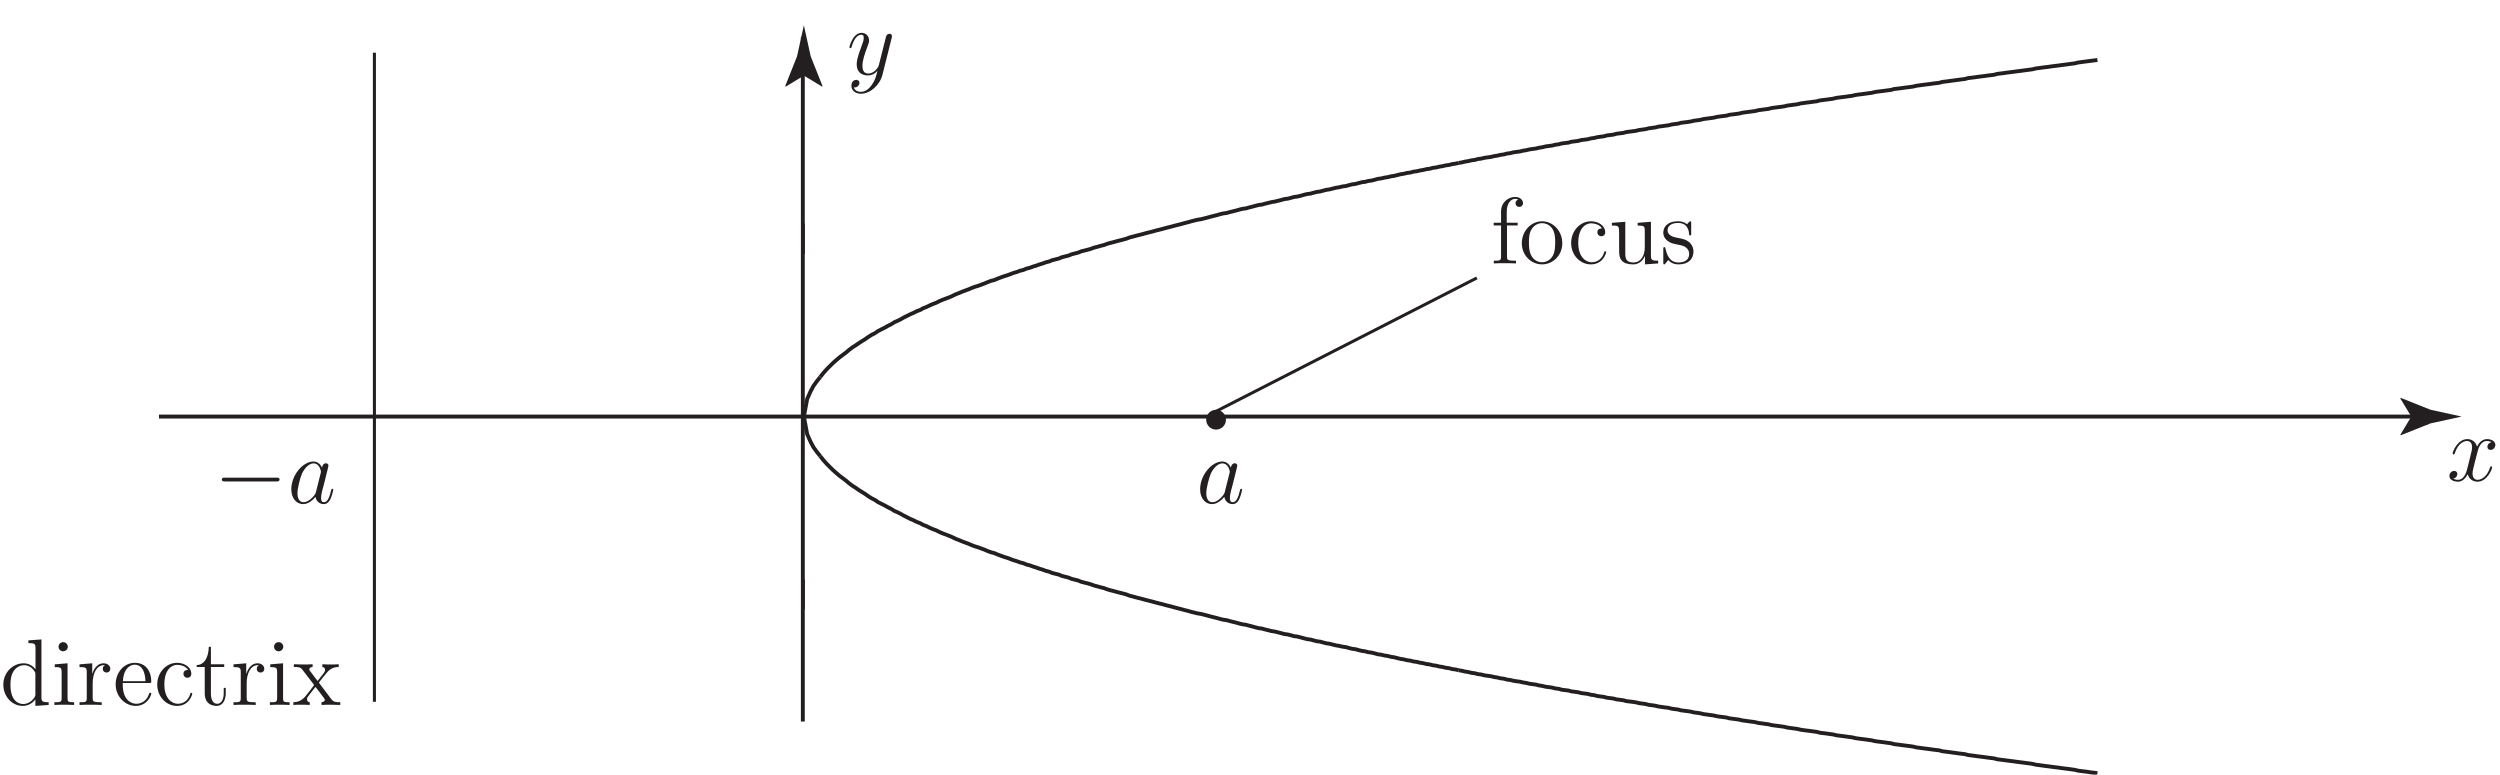 <?xml version="1.0" encoding="UTF-8"?>
<svg xmlns="http://www.w3.org/2000/svg" xmlns:xlink="http://www.w3.org/1999/xlink" width="329pt" height="102pt" viewBox="0 0 329 102" version="1.1">
<defs>
<g>
<symbol overflow="visible" id="glyph0-0">
<path style="stroke:none;" d=""/>
</symbol>
<symbol overflow="visible" id="glyph0-1">
<path style="stroke:none;" d="M 2.141 -5 L 3.547 -5 L 3.547 -5.359 L 2.109 -5.359 L 2.109 -6.812 C 2.109 -7.938 2.688 -8.5 3.203 -8.5 C 3.297 -8.5 3.484 -8.484 3.625 -8.406 C 3.578 -8.391 3.266 -8.281 3.266 -7.922 C 3.266 -7.641 3.469 -7.438 3.75 -7.438 C 4.047 -7.438 4.25 -7.641 4.25 -7.938 C 4.25 -8.391 3.812 -8.75 3.203 -8.75 C 2.344 -8.75 1.359 -8.078 1.359 -6.812 L 1.359 -5.359 L 0.391 -5.359 L 0.391 -5 L 1.359 -5 L 1.359 -0.922 C 1.359 -0.359 1.219 -0.359 0.406 -0.359 L 0.406 0 C 0.766 -0.031 1.438 -0.031 1.812 -0.031 C 2.156 -0.031 3.031 -0.031 3.328 0 L 3.328 -0.359 L 3.078 -0.359 C 2.172 -0.359 2.141 -0.5 2.141 -0.938 Z M 2.141 -5 "/>
</symbol>
<symbol overflow="visible" id="glyph0-2">
<path style="stroke:none;" d="M 5.703 -2.656 C 5.703 -4.266 4.484 -5.547 3.047 -5.547 C 1.562 -5.547 0.375 -4.234 0.375 -2.656 C 0.375 -1.062 1.609 0.125 3.031 0.125 C 4.5 0.125 5.703 -1.094 5.703 -2.656 Z M 3.047 -0.156 C 2.594 -0.156 2.031 -0.344 1.672 -0.953 C 1.328 -1.516 1.312 -2.25 1.312 -2.781 C 1.312 -3.25 1.312 -4 1.703 -4.562 C 2.047 -5.094 2.594 -5.297 3.031 -5.297 C 3.516 -5.297 4.047 -5.078 4.375 -4.594 C 4.766 -4.016 4.766 -3.234 4.766 -2.781 C 4.766 -2.344 4.766 -1.562 4.438 -0.984 C 4.094 -0.391 3.516 -0.156 3.047 -0.156 Z M 3.047 -0.156 "/>
</symbol>
<symbol overflow="visible" id="glyph0-3">
<path style="stroke:none;" d="M 4.5 -4.609 C 4.359 -4.609 3.891 -4.609 3.891 -4.094 C 3.891 -3.797 4.109 -3.578 4.406 -3.578 C 4.688 -3.578 4.922 -3.75 4.922 -4.109 C 4.922 -4.953 4.047 -5.547 3.047 -5.547 C 1.594 -5.547 0.438 -4.25 0.438 -2.688 C 0.438 -1.094 1.625 0.125 3.031 0.125 C 4.672 0.125 5.047 -1.375 5.047 -1.484 C 5.047 -1.594 4.969 -1.594 4.922 -1.594 C 4.812 -1.594 4.797 -1.562 4.766 -1.406 C 4.484 -0.516 3.812 -0.156 3.141 -0.156 C 2.391 -0.156 1.375 -0.812 1.375 -2.703 C 1.375 -4.766 2.438 -5.281 3.062 -5.281 C 3.531 -5.281 4.219 -5.094 4.5 -4.609 Z M 4.5 -4.609 "/>
</symbol>
<symbol overflow="visible" id="glyph0-4">
<path style="stroke:none;" d="M 3.781 -5.344 L 3.781 -4.984 C 4.625 -4.984 4.719 -4.906 4.719 -4.297 L 4.719 -2.062 C 4.719 -1 4.172 -0.125 3.234 -0.125 C 2.219 -0.125 2.156 -0.703 2.156 -1.375 L 2.156 -5.484 L 0.391 -5.344 L 0.391 -4.984 C 1.344 -4.984 1.344 -4.953 1.344 -3.844 L 1.344 -1.984 C 1.344 -1.203 1.344 -0.766 1.719 -0.344 C 2.016 -0.031 2.531 0.125 3.156 0.125 C 3.375 0.125 3.766 0.125 4.188 -0.234 C 4.547 -0.516 4.75 -1 4.75 -1 L 4.75 0.125 L 6.484 0 L 6.484 -0.359 C 5.641 -0.359 5.531 -0.453 5.531 -1.062 L 5.531 -5.484 Z M 3.781 -5.344 "/>
</symbol>
<symbol overflow="visible" id="glyph0-5">
<path style="stroke:none;" d="M 4.078 -5.266 C 4.078 -5.484 4.078 -5.547 3.953 -5.547 C 3.859 -5.547 3.625 -5.281 3.531 -5.156 C 3.141 -5.469 2.766 -5.547 2.359 -5.547 C 0.859 -5.547 0.406 -4.719 0.406 -4.047 C 0.406 -3.906 0.406 -3.469 0.891 -3.031 C 1.281 -2.688 1.703 -2.594 2.281 -2.484 C 2.953 -2.344 3.125 -2.312 3.438 -2.062 C 3.656 -1.875 3.812 -1.609 3.812 -1.25 C 3.812 -0.719 3.5 -0.125 2.406 -0.125 C 1.594 -0.125 1 -0.594 0.719 -1.844 C 0.672 -2.062 0.672 -2.078 0.656 -2.094 C 0.641 -2.141 0.578 -2.141 0.547 -2.141 C 0.406 -2.141 0.406 -2.078 0.406 -1.859 L 0.406 -0.156 C 0.406 0.062 0.406 0.125 0.531 0.125 C 0.594 0.125 0.609 0.109 0.828 -0.156 C 0.891 -0.234 0.891 -0.266 1.062 -0.453 C 1.547 0.125 2.219 0.125 2.422 0.125 C 3.734 0.125 4.375 -0.594 4.375 -1.578 C 4.375 -2.25 3.969 -2.656 3.859 -2.766 C 3.406 -3.141 3.078 -3.219 2.25 -3.375 C 1.875 -3.438 0.969 -3.625 0.969 -4.359 C 0.969 -4.75 1.234 -5.328 2.344 -5.328 C 3.703 -5.328 3.781 -4.172 3.812 -3.781 C 3.812 -3.688 3.906 -3.688 3.938 -3.688 C 4.078 -3.688 4.078 -3.75 4.078 -3.969 Z M 4.078 -5.266 "/>
</symbol>
<symbol overflow="visible" id="glyph0-6">
<path style="stroke:none;" d="M 3.734 -8.5 L 3.734 -8.141 C 4.578 -8.141 4.672 -8.047 4.672 -7.438 L 4.672 -4.688 C 4.422 -5.047 3.875 -5.484 3.125 -5.484 C 1.672 -5.484 0.438 -4.266 0.438 -2.672 C 0.438 -1.094 1.609 0.125 2.984 0.125 C 3.938 0.125 4.484 -0.5 4.656 -0.734 L 4.656 0.125 L 6.406 0 L 6.406 -0.359 C 5.562 -0.359 5.453 -0.453 5.453 -1.062 L 5.453 -8.625 Z M 4.656 -1.453 C 4.656 -1.234 4.656 -1.188 4.484 -0.922 C 4.172 -0.484 3.672 -0.125 3.047 -0.125 C 2.719 -0.125 1.375 -0.25 1.375 -2.656 C 1.375 -3.562 1.531 -4.047 1.797 -4.469 C 2.047 -4.844 2.547 -5.234 3.172 -5.234 C 3.938 -5.234 4.375 -4.672 4.5 -4.484 C 4.656 -4.266 4.656 -4.234 4.656 -4.016 Z M 4.656 -1.453 "/>
</symbol>
<symbol overflow="visible" id="glyph0-7">
<path style="stroke:none;" d="M 2.172 -7.656 C 2.172 -7.984 1.906 -8.266 1.562 -8.266 C 1.234 -8.266 0.953 -8.016 0.953 -7.672 C 0.953 -7.297 1.25 -7.062 1.562 -7.062 C 1.938 -7.062 2.172 -7.391 2.172 -7.656 Z M 0.453 -5.344 L 0.453 -4.984 C 1.25 -4.984 1.359 -4.906 1.359 -4.297 L 1.359 -0.922 C 1.359 -0.359 1.219 -0.359 0.406 -0.359 L 0.406 0 C 0.766 -0.031 1.359 -0.031 1.719 -0.031 C 1.859 -0.031 2.578 -0.031 3 0 L 3 -0.359 C 2.188 -0.359 2.141 -0.422 2.141 -0.906 L 2.141 -5.484 Z M 0.453 -5.344 "/>
</symbol>
<symbol overflow="visible" id="glyph0-8">
<path style="stroke:none;" d="M 2.078 -2.891 C 2.078 -4.109 2.578 -5.234 3.531 -5.234 C 3.625 -5.234 3.656 -5.234 3.703 -5.219 C 3.609 -5.172 3.406 -5.094 3.406 -4.766 C 3.406 -4.406 3.688 -4.266 3.891 -4.266 C 4.141 -4.266 4.391 -4.422 4.391 -4.766 C 4.391 -5.141 4.047 -5.484 3.516 -5.484 C 2.469 -5.484 2.109 -4.344 2.031 -4.109 L 2.016 -4.109 L 2.016 -5.484 L 0.344 -5.344 L 0.344 -4.984 C 1.188 -4.984 1.297 -4.906 1.297 -4.297 L 1.297 -0.922 C 1.297 -0.359 1.156 -0.359 0.344 -0.359 L 0.344 0 C 0.703 -0.031 1.375 -0.031 1.75 -0.031 C 2.094 -0.031 2.969 -0.031 3.266 0 L 3.266 -0.359 L 3.016 -0.359 C 2.109 -0.359 2.078 -0.5 2.078 -0.938 Z M 2.078 -2.891 "/>
</symbol>
<symbol overflow="visible" id="glyph0-9">
<path style="stroke:none;" d="M 4.766 -2.891 C 5.031 -2.891 5.062 -2.891 5.062 -3.125 C 5.062 -4.375 4.391 -5.547 2.891 -5.547 C 1.469 -5.547 0.375 -4.266 0.375 -2.719 C 0.375 -1.078 1.641 0.125 3.016 0.125 C 4.5 0.125 5.062 -1.219 5.062 -1.484 C 5.062 -1.562 5 -1.609 4.922 -1.609 C 4.828 -1.609 4.797 -1.547 4.781 -1.484 C 4.453 -0.438 3.625 -0.156 3.094 -0.156 C 2.578 -0.156 1.312 -0.5 1.312 -2.656 L 1.312 -2.891 Z M 1.328 -3.125 C 1.438 -5.078 2.531 -5.297 2.875 -5.297 C 4.203 -5.297 4.281 -3.547 4.297 -3.125 Z M 1.328 -3.125 "/>
</symbol>
<symbol overflow="visible" id="glyph0-10">
<path style="stroke:none;" d="M 2.094 -5 L 3.844 -5 L 3.844 -5.359 L 2.094 -5.359 L 2.094 -7.656 L 1.812 -7.656 C 1.797 -6.484 1.359 -5.281 0.219 -5.25 L 0.219 -5 L 1.281 -5 L 1.281 -1.547 C 1.281 -0.156 2.203 0.125 2.859 0.125 C 3.641 0.125 4.047 -0.641 4.047 -1.547 L 4.047 -2.25 L 3.781 -2.25 L 3.781 -1.562 C 3.781 -0.672 3.422 -0.156 2.938 -0.156 C 2.094 -0.156 2.094 -1.312 2.094 -1.516 Z M 2.094 -5 "/>
</symbol>
<symbol overflow="visible" id="glyph0-11">
<path style="stroke:none;" d="M 3.484 -2.938 C 3.844 -3.406 4.359 -4.078 4.609 -4.344 C 5.109 -4.906 5.703 -5 6.094 -5 L 6.094 -5.359 C 5.562 -5.328 5.531 -5.328 5.047 -5.328 C 4.578 -5.328 4.547 -5.328 3.938 -5.359 L 3.938 -5 C 4.094 -4.969 4.297 -4.906 4.297 -4.609 C 4.297 -4.406 4.172 -4.266 4.109 -4.172 L 3.312 -3.156 L 2.344 -4.438 C 2.297 -4.484 2.219 -4.609 2.219 -4.688 C 2.219 -4.766 2.281 -4.984 2.656 -5 L 2.656 -5.359 C 2.344 -5.328 1.719 -5.328 1.375 -5.328 C 0.969 -5.328 0.938 -5.328 0.188 -5.359 L 0.188 -5 C 0.828 -5 1.062 -4.969 1.312 -4.641 L 2.781 -2.734 C 2.797 -2.719 2.844 -2.641 2.844 -2.594 C 2.844 -2.562 1.875 -1.344 1.75 -1.188 C 1.203 -0.516 0.656 -0.375 0.125 -0.359 L 0.125 0 C 0.594 -0.031 0.625 -0.031 1.156 -0.031 C 1.625 -0.031 1.656 -0.031 2.281 0 L 2.281 -0.359 C 1.984 -0.391 1.922 -0.578 1.922 -0.766 C 1.922 -0.953 2.016 -1.062 2.141 -1.219 C 2.328 -1.484 2.734 -1.984 3.031 -2.375 C 3.391 -1.938 3.719 -1.5 4.047 -1.047 C 4.266 -0.766 4.266 -0.75 4.266 -0.672 C 4.266 -0.578 4.172 -0.375 3.828 -0.359 L 3.828 0 C 4.156 -0.031 4.766 -0.031 5.109 -0.031 C 5.516 -0.031 5.547 -0.031 6.297 0 L 6.297 -0.359 C 5.641 -0.359 5.406 -0.391 5.109 -0.781 Z M 3.484 -2.938 "/>
</symbol>
<symbol overflow="visible" id="glyph1-0">
<path style="stroke:none;" d=""/>
</symbol>
<symbol overflow="visible" id="glyph1-1">
<path style="stroke:none;" d="M 8.219 -2.859 C 8.391 -2.859 8.625 -2.859 8.625 -3.109 C 8.625 -3.359 8.391 -3.359 8.219 -3.359 L 1.438 -3.359 C 1.266 -3.359 1.031 -3.359 1.031 -3.109 C 1.031 -2.859 1.266 -2.859 1.438 -2.859 Z M 8.219 -2.859 "/>
</symbol>
<symbol overflow="visible" id="glyph2-0">
<path style="stroke:none;" d=""/>
</symbol>
<symbol overflow="visible" id="glyph2-1">
<path style="stroke:none;" d="M 3.75 -1.484 C 3.688 -1.266 3.688 -1.25 3.5 -1 C 3.234 -0.656 2.688 -0.125 2.109 -0.125 C 1.594 -0.125 1.312 -0.578 1.312 -1.312 C 1.312 -2 1.688 -3.391 1.922 -3.922 C 2.344 -4.781 2.938 -5.234 3.422 -5.234 C 4.234 -5.234 4.406 -4.219 4.406 -4.109 C 4.406 -4.109 4.359 -3.938 4.359 -3.922 Z M 4.547 -4.672 C 4.406 -4.984 4.062 -5.484 3.422 -5.484 C 2.016 -5.484 0.5 -3.672 0.5 -1.828 C 0.5 -0.594 1.219 0.125 2.062 0.125 C 2.75 0.125 3.328 -0.406 3.688 -0.828 C 3.812 -0.094 4.391 0.125 4.766 0.125 C 5.141 0.125 5.438 -0.094 5.656 -0.547 C 5.859 -0.969 6.031 -1.734 6.031 -1.781 C 6.031 -1.844 5.984 -1.891 5.906 -1.891 C 5.797 -1.891 5.781 -1.828 5.734 -1.641 C 5.547 -0.906 5.312 -0.125 4.797 -0.125 C 4.438 -0.125 4.422 -0.453 4.422 -0.703 C 4.422 -0.984 4.453 -1.125 4.562 -1.609 C 4.656 -1.922 4.719 -2.188 4.812 -2.547 C 5.281 -4.422 5.391 -4.859 5.391 -4.938 C 5.391 -5.109 5.25 -5.25 5.062 -5.25 C 4.672 -5.25 4.562 -4.812 4.547 -4.672 Z M 4.547 -4.672 "/>
</symbol>
<symbol overflow="visible" id="glyph2-2">
<path style="stroke:none;" d="M 5.891 -5.078 C 5.5 -5 5.344 -4.703 5.344 -4.469 C 5.344 -4.172 5.578 -4.062 5.766 -4.062 C 6.125 -4.062 6.391 -4.391 6.391 -4.719 C 6.391 -5.25 5.797 -5.484 5.281 -5.484 C 4.516 -5.484 4.094 -4.734 3.984 -4.5 C 3.688 -5.438 2.922 -5.484 2.703 -5.484 C 1.438 -5.484 0.766 -3.859 0.766 -3.578 C 0.766 -3.531 0.812 -3.469 0.891 -3.469 C 1 -3.469 1.016 -3.547 1.047 -3.594 C 1.469 -4.969 2.297 -5.234 2.656 -5.234 C 3.219 -5.234 3.328 -4.719 3.328 -4.422 C 3.328 -4.141 3.266 -3.859 3.109 -3.266 C 2.906 -2.469 2.859 -2.281 2.688 -1.562 C 2.5 -0.812 2.141 -0.125 1.484 -0.125 C 1.422 -0.125 1.109 -0.125 0.844 -0.281 C 1.297 -0.375 1.391 -0.75 1.391 -0.891 C 1.391 -1.141 1.203 -1.297 0.969 -1.297 C 0.672 -1.297 0.344 -1.031 0.344 -0.641 C 0.344 -0.109 0.938 0.125 1.469 0.125 C 2.062 0.125 2.484 -0.344 2.75 -0.859 C 2.953 -0.125 3.562 0.125 4.031 0.125 C 5.297 0.125 5.969 -1.5 5.969 -1.781 C 5.969 -1.844 5.922 -1.891 5.844 -1.891 C 5.734 -1.891 5.719 -1.828 5.688 -1.734 C 5.344 -0.641 4.625 -0.125 4.062 -0.125 C 3.625 -0.125 3.391 -0.453 3.391 -0.953 C 3.391 -1.234 3.438 -1.438 3.641 -2.25 C 3.797 -2.828 3.953 -3.484 4.078 -3.938 C 4.266 -4.688 4.688 -5.234 5.266 -5.234 C 5.281 -5.234 5.641 -5.234 5.891 -5.078 Z M 5.891 -5.078 "/>
</symbol>
<symbol overflow="visible" id="glyph2-3">
<path style="stroke:none;" d="M 3.266 1.391 C 2.938 1.859 2.453 2.281 1.844 2.281 C 1.688 2.281 1.094 2.266 0.906 1.688 C 0.938 1.703 1 1.703 1.031 1.703 C 1.406 1.703 1.656 1.375 1.656 1.094 C 1.656 0.812 1.422 0.703 1.234 0.703 C 1.031 0.703 0.594 0.859 0.594 1.469 C 0.594 2.109 1.125 2.531 1.844 2.531 C 3.078 2.531 4.344 1.391 4.688 0.016 L 5.906 -4.844 C 5.922 -4.906 5.938 -4.969 5.938 -5.047 C 5.938 -5.234 5.797 -5.359 5.609 -5.359 C 5.5 -5.359 5.234 -5.312 5.141 -4.938 L 4.219 -1.281 C 4.156 -1.062 4.156 -1.031 4.047 -0.891 C 3.812 -0.547 3.391 -0.125 2.797 -0.125 C 2.109 -0.125 2.047 -0.812 2.047 -1.141 C 2.047 -1.859 2.375 -2.812 2.719 -3.703 C 2.844 -4.062 2.922 -4.234 2.922 -4.484 C 2.922 -5.016 2.547 -5.484 1.938 -5.484 C 0.797 -5.484 0.328 -3.688 0.328 -3.578 C 0.328 -3.531 0.391 -3.469 0.469 -3.469 C 0.578 -3.469 0.594 -3.516 0.641 -3.688 C 0.938 -4.734 1.422 -5.234 1.906 -5.234 C 2.016 -5.234 2.219 -5.234 2.219 -4.828 C 2.219 -4.5 2.094 -4.141 1.906 -3.672 C 1.297 -2.047 1.297 -1.625 1.297 -1.328 C 1.297 -0.156 2.141 0.125 2.766 0.125 C 3.125 0.125 3.562 0.016 4 -0.453 L 4.016 -0.438 C 3.828 0.297 3.703 0.781 3.266 1.391 Z M 3.266 1.391 "/>
</symbol>
</g>
<clipPath id="clip1">
  <path d="M 105 49 L 277 49 L 277 101.941 L 105 101.941 Z M 105 49 "/>
</clipPath>
</defs>
<g id="surface1">
<path style="fill:none;stroke-width:0.256;stroke-linecap:butt;stroke-linejoin:round;stroke:rgb(13.73%,12.16%,12.549%);stroke-opacity:1;stroke-miterlimit:10;" d="M 61.359 47.18 L 65.352 47.18 M 146.223 47.18 L 150.219 47.18 M 188.711 47.18 L 192.707 47.18 M 231.145 47.18 L 235.137 47.18 M 273.578 47.18 L 277.57 47.18 M 316.012 47.18 L 320.004 47.18 M 105.789 25.77 L 105.789 21.773 M 105.789 72.582 L 105.789 68.59 M 105.789 96.047 L 105.789 92.051 " transform="matrix(1,0,0,-1,0,102)"/>
<path style="fill:none;stroke-width:0.512;stroke-linecap:butt;stroke-linejoin:round;stroke:rgb(13.73%,12.16%,12.549%);stroke-opacity:1;stroke-miterlimit:10;" d="M 20.922 47.18 L 318.008 47.18 " transform="matrix(1,0,0,-1,0,102)"/>
<path style=" stroke:none;fill-rule:nonzero;fill:rgb(13.73%,12.16%,12.549%);fill-opacity:1;" d="M 317.328 54.82 L 315.871 52.422 L 315.949 52.367 L 319.859 53.922 C 321.223 54.223 322.586 54.52 323.949 54.82 C 322.586 55.121 321.223 55.422 319.859 55.719 L 315.949 57.273 L 315.871 57.234 L 317.328 54.82 "/>
<path style="fill:none;stroke-width:0.512;stroke-linecap:butt;stroke-linejoin:round;stroke:rgb(13.73%,12.16%,12.549%);stroke-opacity:1;stroke-miterlimit:10;" d="M 105.652 7.047 L 105.652 97.152 " transform="matrix(1,0,0,-1,0,102)"/>
<path style=" stroke:none;fill-rule:nonzero;fill:rgb(13.73%,12.16%,12.549%);fill-opacity:1;" d="M 105.789 9.949 L 103.391 11.406 L 103.336 11.324 L 104.891 7.414 C 105.188 6.051 105.488 4.688 105.789 3.324 C 106.09 4.688 106.387 6.051 106.688 7.414 L 108.242 11.324 L 108.199 11.406 L 105.789 9.949 "/>
<path style="fill:none;stroke-width:0.512;stroke-linecap:butt;stroke-linejoin:round;stroke:rgb(13.73%,12.16%,12.549%);stroke-opacity:1;stroke-miterlimit:10;" d="M 233.973 87.891 L 234.418 87.949 L 234.805 88.004 L 235.25 88.113 L 235.691 88.168 L 236.082 88.223 L 236.523 88.281 L 236.969 88.391 L 237.355 88.445 L 237.801 88.504 L 238.246 88.559 L 238.633 88.613 L 239.078 88.668 L 239.465 88.777 L 239.906 88.836 L 240.352 88.891 L 240.738 88.945 L 241.184 89 L 241.629 89.113 L 242.016 89.168 L 242.461 89.223 L 242.902 89.277 L 243.293 89.336 L 243.734 89.391 L 244.18 89.5 L 244.566 89.555 L 245.012 89.609 L 245.457 89.668 L 245.844 89.723 L 246.285 89.777 L 246.73 89.887 L 247.117 89.945 L 248.008 90.055 L 248.395 90.109 L 248.84 90.164 L 249.227 90.277 L 249.672 90.332 L 250.113 90.387 L 250.504 90.441 L 250.945 90.5 L 251.391 90.555 L 251.777 90.609 L 252.223 90.719 L 252.668 90.777 L 253.055 90.832 L 253.496 90.887 L 253.941 90.941 L 254.328 90.996 L 254.773 91.055 L 255.219 91.109 L 255.605 91.219 L 256.051 91.273 L 256.492 91.328 L 256.883 91.387 L 257.324 91.441 L 257.715 91.496 L 258.156 91.551 L 258.602 91.609 L 258.988 91.719 L 259.879 91.828 L 260.266 91.887 L 260.711 91.941 L 261.152 91.996 L 261.543 92.051 L 261.984 92.105 L 262.43 92.16 L 262.816 92.273 L 263.262 92.328 L 263.703 92.383 L 264.094 92.441 L 264.535 92.496 L 264.98 92.551 L 265.367 92.605 L 265.812 92.66 L 266.254 92.719 L 266.645 92.773 L 267.09 92.828 L 267.477 92.883 L 267.922 92.992 L 268.363 93.051 L 268.754 93.105 L 269.195 93.16 L 269.641 93.215 L 270.027 93.273 L 270.918 93.383 L 271.305 93.438 L 271.746 93.492 L 272.191 93.551 L 272.578 93.605 L 273.023 93.66 L 273.465 93.77 L 273.855 93.824 L 274.301 93.883 L 274.742 93.938 L 275.133 93.992 L 275.574 94.047 L 276.02 94.105 M 191.984 80.57 L 192.371 80.625 L 192.816 80.738 L 193.203 80.793 L 193.648 80.902 L 194.094 80.957 L 194.48 81.07 L 194.926 81.125 L 195.367 81.234 L 195.758 81.289 L 196.199 81.348 L 196.645 81.457 L 197.031 81.512 L 197.477 81.625 L 197.922 81.68 L 198.309 81.789 L 198.754 81.848 L 199.195 81.957 L 199.586 82.012 L 200.027 82.066 L 200.473 82.18 L 200.859 82.234 L 201.305 82.344 L 201.746 82.402 L 202.137 82.457 L 202.578 82.566 L 202.969 82.621 L 203.41 82.734 L 203.855 82.789 L 204.242 82.844 L 204.688 82.953 L 205.133 83.012 L 205.52 83.121 L 205.961 83.176 L 206.406 83.23 L 206.793 83.344 L 207.684 83.453 L 208.07 83.566 L 208.516 83.621 L 208.957 83.676 L 209.348 83.785 L 209.789 83.844 L 210.234 83.953 L 210.621 84.008 L 211.066 84.062 L 211.453 84.176 L 211.898 84.23 L 212.34 84.285 L 212.73 84.398 L 213.172 84.453 L 213.617 84.508 L 214.004 84.617 L 214.449 84.676 L 214.895 84.73 L 215.281 84.785 L 215.727 84.895 L 216.168 84.953 L 216.559 85.008 L 217 85.117 L 217.445 85.176 L 217.832 85.23 L 218.277 85.34 L 218.719 85.395 L 219.109 85.449 L 219.555 85.508 L 219.996 85.617 L 220.383 85.672 L 220.828 85.727 L 221.215 85.84 L 222.105 85.949 L 222.492 86.008 L 222.938 86.117 L 223.379 86.172 L 223.77 86.227 L 224.211 86.34 L 224.656 86.395 L 225.043 86.449 L 225.488 86.504 L 225.93 86.613 L 226.32 86.672 L 226.762 86.727 L 227.207 86.781 L 227.594 86.895 L 228.039 86.949 L 228.48 87.004 L 228.871 87.059 L 229.312 87.172 L 229.758 87.227 L 230.145 87.281 L 230.59 87.336 L 230.98 87.391 L 231.422 87.504 L 231.867 87.559 L 232.254 87.613 L 232.699 87.668 L 233.141 87.781 L 233.531 87.836 L 233.973 87.891 " transform="matrix(1,0,0,-1,0,102)"/>
<path style="fill:none;stroke-width:0.512;stroke-linecap:butt;stroke-linejoin:round;stroke:rgb(13.73%,12.16%,12.549%);stroke-opacity:1;stroke-miterlimit:10;" d="M 149.941 71.086 L 150.383 71.195 L 150.773 71.309 L 151.215 71.418 L 151.66 71.527 L 152.047 71.641 L 152.492 71.75 L 152.938 71.863 L 153.324 71.973 L 153.77 72.086 L 154.211 72.195 L 154.602 72.305 L 155.043 72.414 L 155.488 72.527 L 155.875 72.637 L 156.32 72.75 L 156.707 72.859 L 157.152 72.973 L 157.594 73.082 L 157.984 73.137 L 158.426 73.246 L 158.871 73.359 L 159.258 73.469 L 159.703 73.582 L 160.148 73.691 L 160.535 73.805 L 160.98 73.914 L 161.422 73.969 L 161.812 74.082 L 162.254 74.191 L 162.699 74.301 L 163.086 74.414 L 163.531 74.523 L 163.973 74.578 L 164.363 74.691 L 164.805 74.801 L 165.195 74.91 L 165.637 75.023 L 166.082 75.078 L 166.469 75.191 L 166.914 75.301 L 167.355 75.41 L 167.746 75.469 L 168.188 75.578 L 168.633 75.688 L 169.023 75.801 L 169.465 75.855 L 169.91 75.969 L 170.297 76.078 L 170.742 76.133 L 171.184 76.242 L 171.574 76.355 L 172.016 76.465 L 172.461 76.52 L 172.848 76.633 L 173.293 76.742 L 173.734 76.801 L 174.125 76.91 L 174.566 77.02 L 174.957 77.074 L 175.398 77.188 L 175.844 77.297 L 176.23 77.352 L 176.676 77.465 L 177.121 77.52 L 177.508 77.629 L 177.953 77.742 L 178.395 77.797 L 178.785 77.906 L 179.227 78.02 L 179.672 78.074 L 180.059 78.184 L 180.504 78.238 L 180.945 78.352 L 181.336 78.465 L 181.777 78.52 L 182.223 78.629 L 182.609 78.684 L 183.055 78.797 L 183.441 78.852 L 183.887 78.961 L 184.332 79.074 L 184.719 79.129 L 185.16 79.238 L 185.605 79.293 L 185.996 79.406 L 186.438 79.461 L 186.883 79.57 L 187.27 79.629 L 187.715 79.738 L 188.156 79.793 L 188.547 79.906 L 188.988 79.961 L 189.434 80.07 L 189.82 80.129 L 190.266 80.238 L 190.711 80.293 L 191.098 80.402 L 191.543 80.461 L 191.984 80.57 M 107.953 52.395 L 108.34 52.891 L 108.785 53.391 L 109.172 53.781 L 109.617 54.223 L 110.059 54.613 L 110.449 54.945 L 110.891 55.277 L 111.336 55.609 L 111.723 55.941 L 112.168 56.277 L 112.609 56.555 L 113 56.828 L 113.441 57.109 L 113.887 57.387 L 114.273 57.66 L 114.719 57.941 L 115.16 58.16 L 115.551 58.438 L 115.996 58.66 L 116.438 58.883 L 116.828 59.105 L 117.27 59.324 L 117.715 59.605 L 118.102 59.77 L 118.547 59.992 L 118.934 60.215 L 119.379 60.438 L 119.82 60.656 L 120.211 60.824 L 120.652 61.047 L 121.098 61.211 L 121.484 61.434 L 121.93 61.602 L 122.371 61.82 L 122.762 61.988 L 123.207 62.156 L 123.648 62.379 L 124.035 62.543 L 124.48 62.711 L 124.926 62.875 L 125.312 63.043 L 125.758 63.266 L 126.199 63.43 L 126.59 63.598 L 127.031 63.766 L 127.477 63.93 L 127.863 64.098 L 128.309 64.262 L 128.695 64.375 L 129.141 64.539 L 129.586 64.707 L 129.973 64.871 L 130.414 65.039 L 130.859 65.148 L 131.246 65.316 L 131.691 65.484 L 132.137 65.648 L 132.523 65.762 L 132.969 65.926 L 133.41 66.094 L 133.801 66.203 L 134.242 66.371 L 134.688 66.48 L 135.074 66.648 L 135.52 66.758 L 135.965 66.926 L 136.352 67.035 L 136.793 67.203 L 137.184 67.312 L 137.625 67.48 L 138.07 67.59 L 138.461 67.758 L 138.902 67.867 L 139.348 67.98 L 139.734 68.145 L 140.18 68.258 L 140.621 68.367 L 141.012 68.531 L 141.453 68.645 L 141.898 68.758 L 142.285 68.922 L 142.73 69.031 L 143.176 69.145 L 143.562 69.254 L 144.004 69.422 L 144.449 69.531 L 144.836 69.645 L 145.281 69.754 L 145.727 69.922 L 146.113 70.031 L 146.559 70.141 L 146.945 70.254 L 147.391 70.363 L 147.832 70.477 L 148.223 70.586 L 148.664 70.754 L 149.109 70.863 L 149.496 70.973 L 149.941 71.086 " transform="matrix(1,0,0,-1,0,102)"/>
<g clip-path="url(#clip1)" clip-rule="nonzero">
<path style="fill:none;stroke-width:0.512;stroke-linecap:butt;stroke-linejoin:round;stroke:rgb(13.73%,12.16%,12.549%);stroke-opacity:1;stroke-miterlimit:10;" d="M 105.789 47.18 L 106.23 49.508 L 106.676 50.508 L 107.062 51.227 L 107.508 51.84 L 107.953 52.395 M 233.973 6.465 L 234.418 6.41 L 234.805 6.355 L 235.25 6.242 L 235.691 6.188 L 236.082 6.133 L 236.523 6.078 L 236.969 5.969 L 237.355 5.91 L 238.246 5.801 L 238.633 5.746 L 239.078 5.691 L 239.465 5.578 L 239.906 5.523 L 240.352 5.469 L 240.738 5.41 L 241.184 5.355 L 241.629 5.246 L 242.016 5.191 L 242.461 5.137 L 242.902 5.078 L 243.293 5.023 L 243.734 4.969 L 244.18 4.859 L 244.566 4.801 L 245.457 4.691 L 245.844 4.637 L 246.285 4.578 L 246.73 4.469 L 247.117 4.414 L 248.008 4.305 L 248.395 4.246 L 248.84 4.191 L 249.227 4.082 L 249.672 4.023 L 250.113 3.969 L 250.504 3.914 L 250.945 3.859 L 251.391 3.805 L 251.777 3.746 L 252.223 3.637 L 252.668 3.582 L 253.055 3.527 L 253.496 3.473 L 253.941 3.414 L 254.328 3.359 L 255.219 3.25 L 255.605 3.137 L 256.051 3.082 L 256.492 3.027 L 256.883 2.973 L 257.324 2.914 L 257.715 2.859 L 258.156 2.805 L 258.602 2.75 L 258.988 2.641 L 259.434 2.586 L 259.879 2.527 L 260.266 2.473 L 260.711 2.418 L 261.152 2.363 L 261.543 2.305 L 261.984 2.25 L 262.43 2.195 L 262.816 2.086 L 263.262 2.027 L 263.703 1.973 L 264.094 1.918 L 264.535 1.863 L 264.98 1.809 L 265.367 1.754 L 265.812 1.695 L 266.254 1.641 L 266.645 1.586 L 267.09 1.531 L 267.477 1.473 L 267.922 1.363 L 268.363 1.309 L 268.754 1.254 L 269.195 1.195 L 269.641 1.141 L 270.027 1.086 L 270.918 0.977 L 271.305 0.918 L 271.746 0.863 L 272.191 0.809 L 272.578 0.754 L 273.023 0.695 L 273.465 0.586 L 273.855 0.531 L 274.301 0.477 L 274.742 0.422 L 275.133 0.363 L 275.574 0.309 L 276.02 0.254 M 191.984 13.789 L 192.371 13.73 L 192.816 13.621 L 193.203 13.566 L 193.648 13.453 L 194.094 13.398 L 194.48 13.289 L 194.926 13.234 L 195.367 13.121 L 195.758 13.066 L 196.199 13.012 L 196.645 12.898 L 197.031 12.844 L 197.477 12.734 L 197.922 12.68 L 198.309 12.566 L 198.754 12.512 L 199.195 12.402 L 199.586 12.344 L 200.027 12.289 L 200.473 12.18 L 200.859 12.125 L 201.305 12.012 L 201.746 11.957 L 202.137 11.902 L 202.578 11.789 L 202.969 11.734 L 203.41 11.625 L 203.855 11.57 L 204.242 11.516 L 204.688 11.402 L 205.133 11.348 L 205.52 11.234 L 205.961 11.18 L 206.406 11.125 L 206.793 11.016 L 207.238 10.961 L 207.684 10.902 L 208.07 10.793 L 208.516 10.738 L 208.957 10.68 L 209.348 10.57 L 209.789 10.516 L 210.234 10.402 L 210.621 10.348 L 211.066 10.293 L 211.453 10.184 L 211.898 10.129 L 212.34 10.07 L 212.73 9.961 L 213.172 9.906 L 213.617 9.848 L 214.004 9.738 L 214.895 9.629 L 215.281 9.574 L 215.727 9.461 L 216.168 9.406 L 216.559 9.352 L 217 9.238 L 217.445 9.184 L 217.832 9.129 L 218.277 9.02 L 218.719 8.961 L 219.109 8.906 L 219.555 8.852 L 219.996 8.738 L 220.383 8.684 L 220.828 8.629 L 221.215 8.52 L 221.66 8.465 L 222.105 8.406 L 222.492 8.352 L 222.938 8.242 L 223.379 8.188 L 223.77 8.129 L 224.211 8.02 L 224.656 7.965 L 225.043 7.906 L 225.488 7.852 L 225.93 7.742 L 226.32 7.688 L 226.762 7.633 L 227.207 7.574 L 227.594 7.465 L 228.039 7.41 L 228.48 7.355 L 228.871 7.297 L 229.312 7.188 L 229.758 7.133 L 230.145 7.078 L 230.59 7.02 L 230.98 6.965 L 231.422 6.855 L 231.867 6.801 L 232.254 6.742 L 232.699 6.688 L 233.141 6.578 L 233.531 6.523 L 233.973 6.469 " transform="matrix(1,0,0,-1,0,102)"/>
</g>
<path style="fill:none;stroke-width:0.512;stroke-linecap:butt;stroke-linejoin:round;stroke:rgb(13.73%,12.16%,12.549%);stroke-opacity:1;stroke-miterlimit:10;" d="M 149.941 23.273 L 150.383 23.16 L 150.773 23.051 L 151.215 22.941 L 151.66 22.828 L 152.047 22.719 L 152.492 22.605 L 152.938 22.496 L 153.324 22.387 L 153.77 22.273 L 154.211 22.164 L 154.602 22.051 L 155.043 21.941 L 155.488 21.828 L 155.875 21.719 L 156.32 21.609 L 156.707 21.496 L 157.152 21.387 L 157.594 21.277 L 157.984 21.219 L 158.426 21.109 L 158.871 20.996 L 159.258 20.887 L 159.703 20.777 L 160.148 20.664 L 160.535 20.555 L 160.98 20.445 L 161.422 20.387 L 161.812 20.277 L 162.254 20.164 L 162.699 20.055 L 163.086 19.945 L 163.531 19.836 L 163.973 19.777 L 164.363 19.668 L 164.805 19.555 L 165.195 19.445 L 165.637 19.336 L 166.082 19.277 L 166.469 19.168 L 166.914 19.059 L 167.355 18.945 L 167.746 18.891 L 168.188 18.781 L 168.633 18.668 L 169.023 18.559 L 169.465 18.504 L 169.91 18.391 L 170.297 18.281 L 170.742 18.227 L 171.184 18.113 L 171.574 18.004 L 172.016 17.891 L 172.461 17.836 L 172.848 17.727 L 173.293 17.613 L 173.734 17.559 L 174.125 17.449 L 174.566 17.336 L 174.957 17.281 L 175.398 17.172 L 175.844 17.059 L 176.23 17.004 L 176.676 16.895 L 177.121 16.84 L 177.508 16.727 L 177.953 16.617 L 178.395 16.562 L 178.785 16.449 L 179.227 16.34 L 179.672 16.281 L 180.059 16.172 L 180.504 16.117 L 180.945 16.008 L 181.336 15.895 L 181.777 15.84 L 182.223 15.73 L 182.609 15.676 L 183.055 15.562 L 183.441 15.508 L 183.887 15.395 L 184.332 15.285 L 184.719 15.23 L 185.16 15.117 L 185.605 15.062 L 185.996 14.953 L 186.438 14.898 L 186.883 14.785 L 187.27 14.73 L 187.715 14.617 L 188.156 14.562 L 188.547 14.453 L 188.988 14.398 L 189.434 14.285 L 189.82 14.23 L 190.266 14.121 L 190.711 14.066 L 191.098 13.953 L 191.543 13.898 L 191.984 13.789 M 107.953 41.965 L 108.34 41.465 L 108.785 40.969 L 109.172 40.578 L 109.617 40.137 L 110.059 39.746 L 110.449 39.414 L 110.891 39.082 L 111.336 38.746 L 111.723 38.414 L 112.168 38.082 L 112.609 37.805 L 113 37.527 L 113.441 37.25 L 113.887 36.973 L 114.273 36.695 L 114.719 36.418 L 115.16 36.195 L 115.551 35.918 L 115.996 35.695 L 116.438 35.477 L 116.828 35.254 L 117.27 35.031 L 117.715 34.754 L 118.102 34.59 L 118.547 34.367 L 118.934 34.145 L 119.379 33.922 L 119.82 33.699 L 120.211 33.535 L 120.652 33.312 L 121.098 33.145 L 121.484 32.926 L 121.93 32.758 L 122.371 32.535 L 122.762 32.367 L 123.207 32.203 L 123.648 31.98 L 124.035 31.816 L 124.926 31.48 L 125.312 31.316 L 125.758 31.094 L 126.199 30.926 L 126.59 30.762 L 127.031 30.594 L 127.477 30.43 L 127.863 30.262 L 128.309 30.094 L 128.695 29.984 L 129.141 29.816 L 129.586 29.652 L 129.973 29.484 L 130.414 29.32 L 130.859 29.207 L 131.246 29.039 L 131.691 28.875 L 132.137 28.707 L 132.523 28.598 L 132.969 28.43 L 133.41 28.266 L 133.801 28.152 L 134.242 27.988 L 134.688 27.875 L 135.074 27.711 L 135.52 27.598 L 135.965 27.434 L 136.352 27.32 L 136.793 27.156 L 137.184 27.043 L 137.625 26.879 L 138.07 26.766 L 138.461 26.602 L 138.902 26.488 L 139.348 26.379 L 139.734 26.211 L 140.18 26.102 L 140.621 25.988 L 141.012 25.824 L 141.453 25.715 L 141.898 25.602 L 142.285 25.438 L 142.73 25.324 L 143.176 25.215 L 143.562 25.102 L 144.004 24.938 L 144.449 24.824 L 144.836 24.715 L 145.281 24.605 L 145.727 24.438 L 146.113 24.324 L 146.559 24.215 L 146.945 24.105 L 147.391 23.992 L 147.832 23.883 L 148.223 23.773 L 148.664 23.605 L 149.109 23.492 L 149.496 23.383 L 149.941 23.273 " transform="matrix(1,0,0,-1,0,102)"/>
<path style="fill:none;stroke-width:0.512;stroke-linecap:butt;stroke-linejoin:round;stroke:rgb(13.73%,12.16%,12.549%);stroke-opacity:1;stroke-miterlimit:10;" d="M 105.789 47.18 L 106.23 44.848 L 106.676 43.852 L 107.062 43.129 L 107.508 42.52 L 107.953 41.965 " transform="matrix(1,0,0,-1,0,102)"/>
<g style="fill:rgb(13.73%,12.16%,12.549%);fill-opacity:1;">
  <use xlink:href="#glyph0-1" x="196.178" y="34.668"/>
  <use xlink:href="#glyph0-2" x="199.896" y="34.668"/>
</g>
<g style="fill:rgb(13.73%,12.16%,12.549%);fill-opacity:1;">
  <use xlink:href="#glyph0-3" x="206.323" y="34.668"/>
  <use xlink:href="#glyph0-4" x="211.732" y="34.668"/>
  <use xlink:href="#glyph0-5" x="218.483" y="34.668"/>
</g>
<g style="fill:rgb(13.73%,12.16%,12.549%);fill-opacity:1;">
  <use xlink:href="#glyph1-1" x="28.163" y="66.216"/>
</g>
<g style="fill:rgb(13.73%,12.16%,12.549%);fill-opacity:1;">
  <use xlink:href="#glyph2-1" x="37.834" y="66.216"/>
</g>
<g style="fill:rgb(13.73%,12.16%,12.549%);fill-opacity:1;">
  <use xlink:href="#glyph2-1" x="157.435" y="66.216"/>
</g>
<g style="fill:rgb(13.73%,12.16%,12.549%);fill-opacity:1;">
  <use xlink:href="#glyph2-2" x="321.998" y="63.268"/>
</g>
<g style="fill:rgb(13.73%,12.16%,12.549%);fill-opacity:1;">
  <use xlink:href="#glyph2-3" x="111.449" y="9.804"/>
</g>
<path style="fill:none;stroke-width:0.4;stroke-linecap:butt;stroke-linejoin:miter;stroke:rgb(13.73%,12.16%,12.549%);stroke-opacity:1;stroke-miterlimit:4;" d="M 49.273 95.066 L 49.273 9.645 " transform="matrix(1,0,0,-1,0,102)"/>
<path style=" stroke:none;fill-rule:nonzero;fill:rgb(13.73%,12.16%,12.549%);fill-opacity:1;" d="M 160.035 56.336 C 160.645 56.336 161.137 55.844 161.137 55.234 C 161.137 54.621 160.645 54.129 160.035 54.129 C 159.426 54.129 158.934 54.621 158.934 55.234 C 158.934 55.844 159.426 56.336 160.035 56.336 "/>
<path style="fill:none;stroke-width:0.4;stroke-linecap:butt;stroke-linejoin:miter;stroke:rgb(13.73%,12.16%,12.549%);stroke-opacity:1;stroke-miterlimit:4;" d="M 160.035 45.664 C 160.645 45.664 161.137 46.156 161.137 46.766 C 161.137 47.379 160.645 47.871 160.035 47.871 C 159.426 47.871 158.934 47.379 158.934 46.766 C 158.934 46.156 159.426 45.664 160.035 45.664 Z M 160.035 45.664 " transform="matrix(1,0,0,-1,0,102)"/>
<path style="fill-rule:nonzero;fill:rgb(13.73%,12.16%,12.549%);fill-opacity:1;stroke-width:0.4;stroke-linecap:butt;stroke-linejoin:miter;stroke:rgb(13.73%,12.16%,12.549%);stroke-opacity:1;stroke-miterlimit:4;" d="M 194.355 65.426 L 160.035 47.871 " transform="matrix(1,0,0,-1,0,102)"/>
<g style="fill:rgb(13.73%,12.16%,12.549%);fill-opacity:1;">
  <use xlink:href="#glyph0-6" x="0" y="92.773"/>
  <use xlink:href="#glyph0-7" x="6.751" y="92.773"/>
  <use xlink:href="#glyph0-8" x="10.121" y="92.773"/>
  <use xlink:href="#glyph0-9" x="14.845" y="92.773"/>
  <use xlink:href="#glyph0-3" x="20.254" y="92.773"/>
  <use xlink:href="#glyph0-10" x="25.662" y="92.773"/>
  <use xlink:href="#glyph0-8" x="30.387" y="92.773"/>
  <use xlink:href="#glyph0-7" x="35.111" y="92.773"/>
  <use xlink:href="#glyph0-11" x="38.481" y="92.773"/>
</g>
</g>
</svg>
